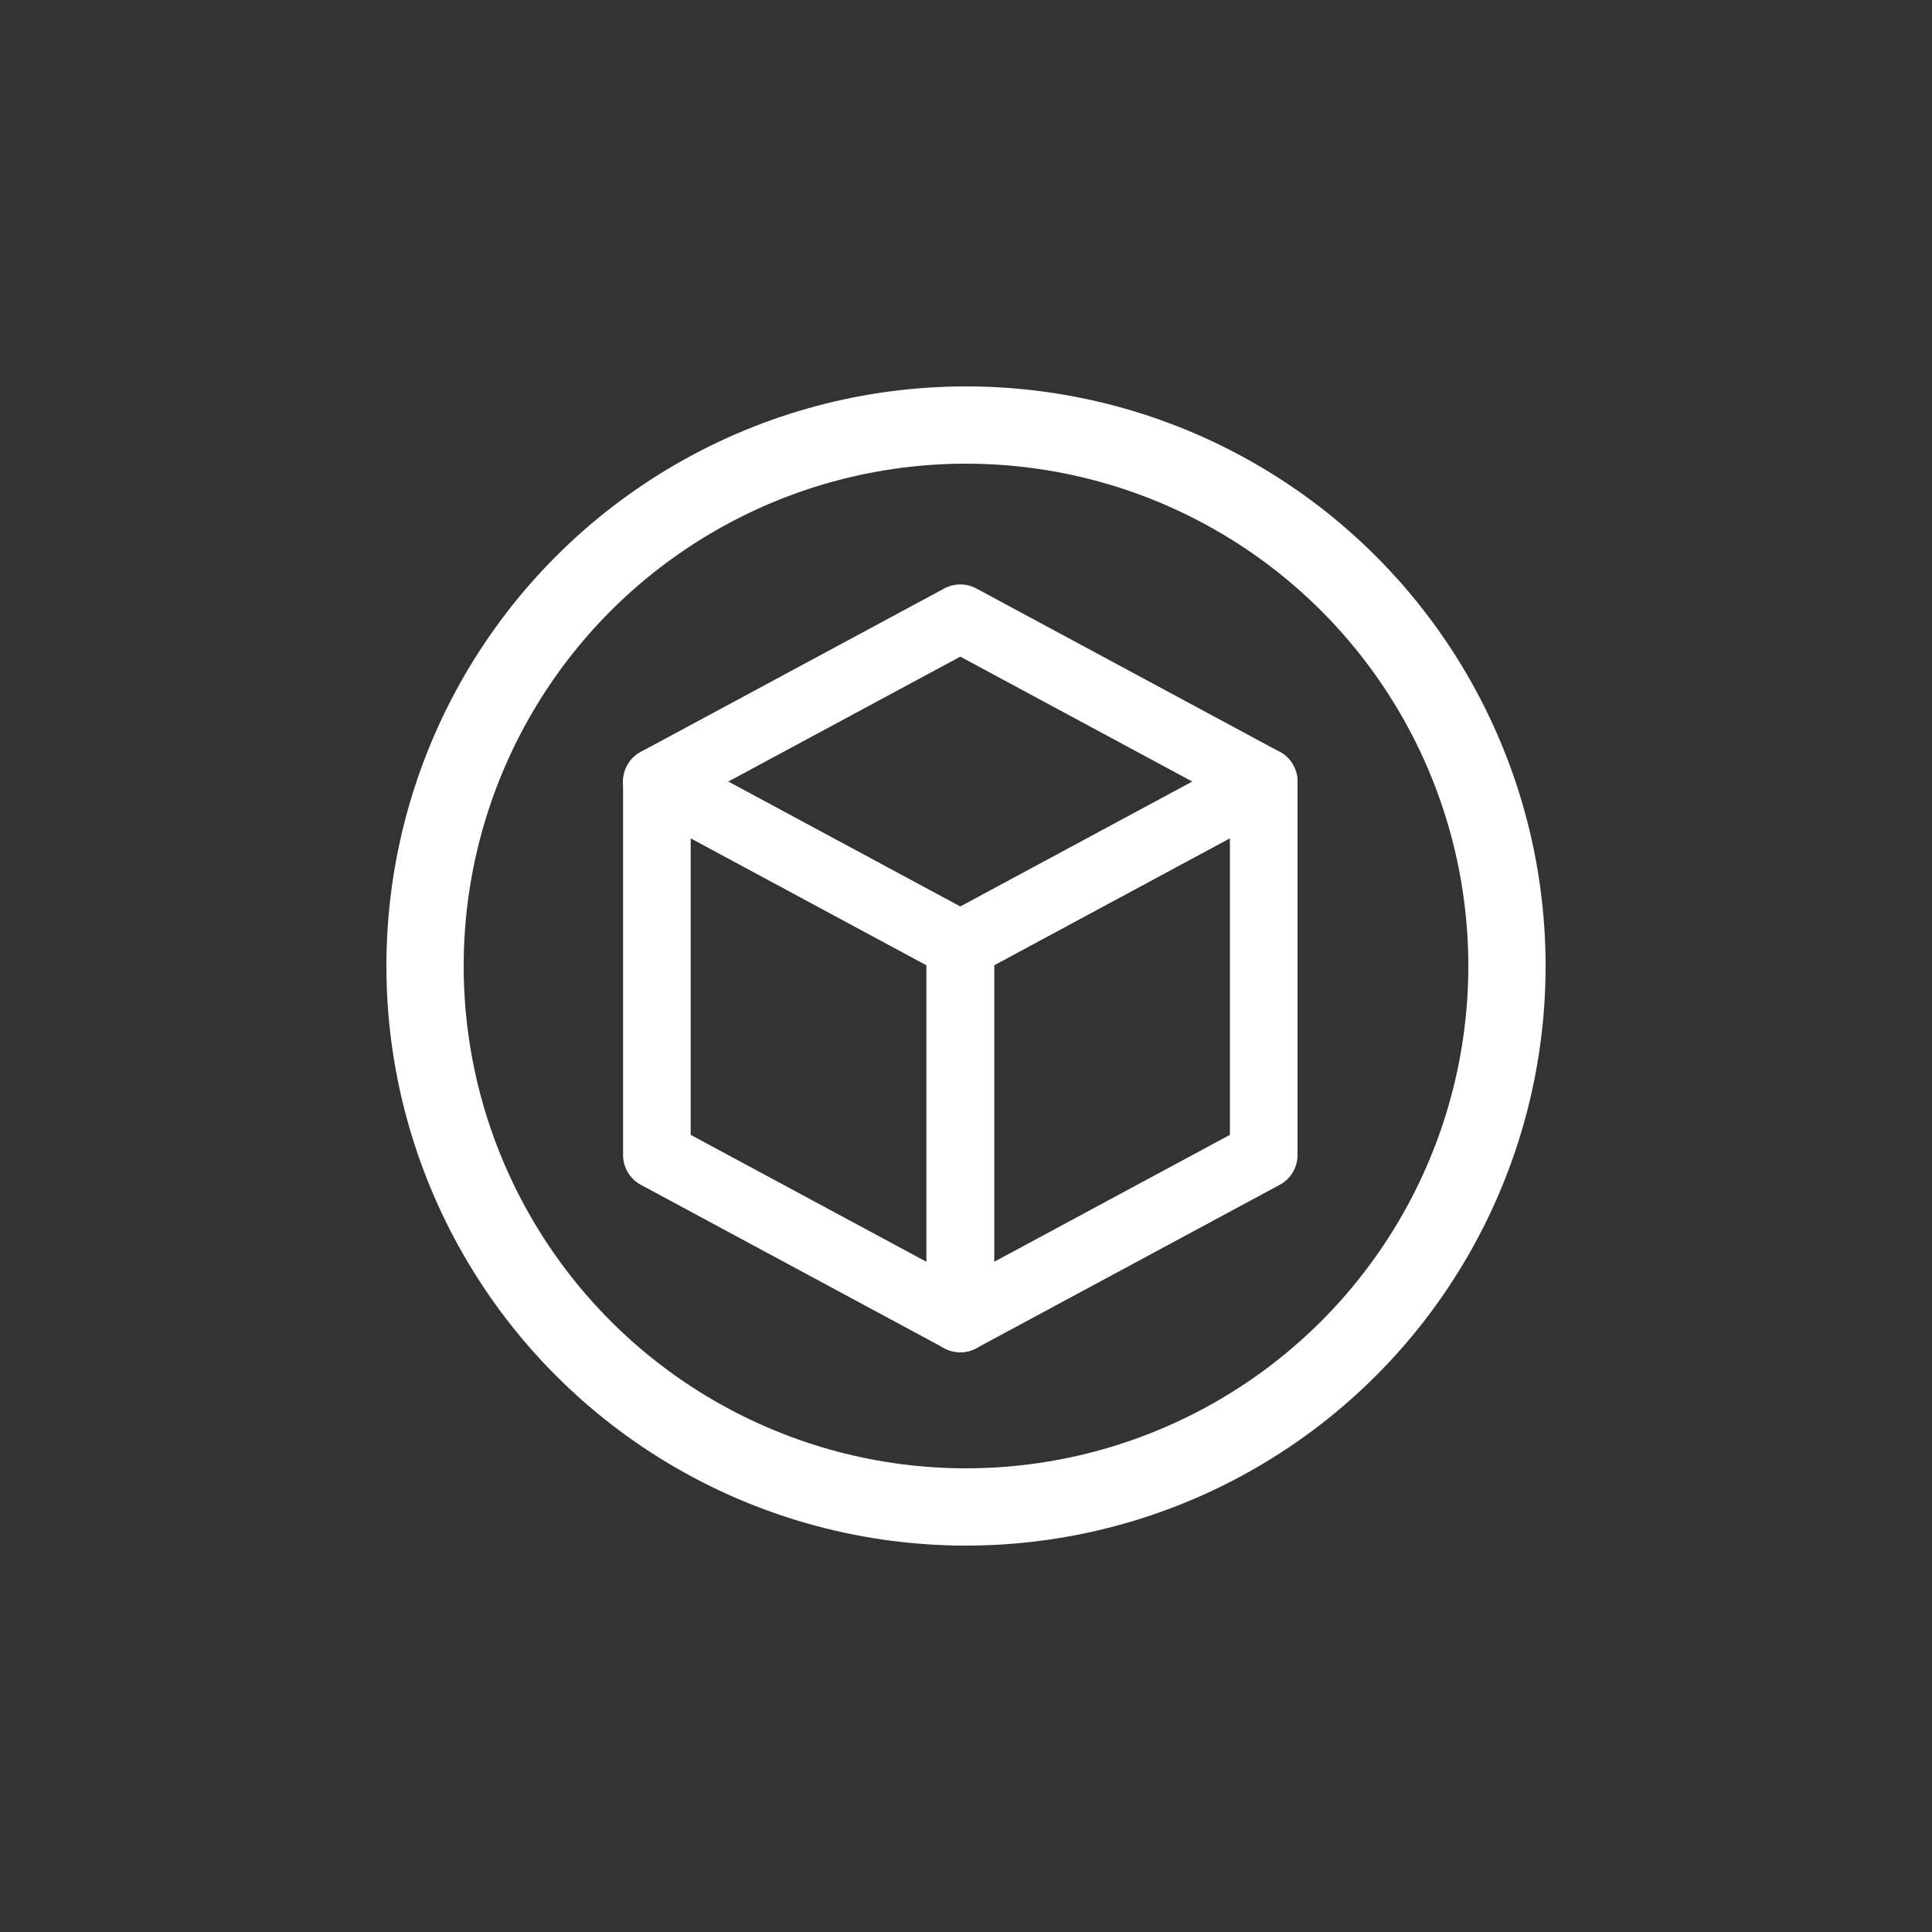 <svg width="100" height="100" viewBox="0 0 100 100" fill="none" xmlns="http://www.w3.org/2000/svg">
<rect x="0" y="0" width="100" height="100" fill="#333333" stroke="none"/>
<circle cx="50" cy="50" r="28" stroke="white" stroke-width="4"/>
<path d="M49.705 48.913L65.41 40.456V59.785L49.705 68.242V48.913Z" stroke="white" stroke-width="3.5" stroke-linejoin="round"/>
<path d="M49.705 48.913L34 40.456V59.785L49.705 68.242V48.913Z" stroke="white" stroke-width="3.5" stroke-linejoin="round"/>
<path d="M49.705 48.913L34 40.456L49.705 32L65.409 40.456L49.705 48.913Z" stroke="white" stroke-width="3.5" stroke-linecap="round" stroke-linejoin="round"/>
</svg>
